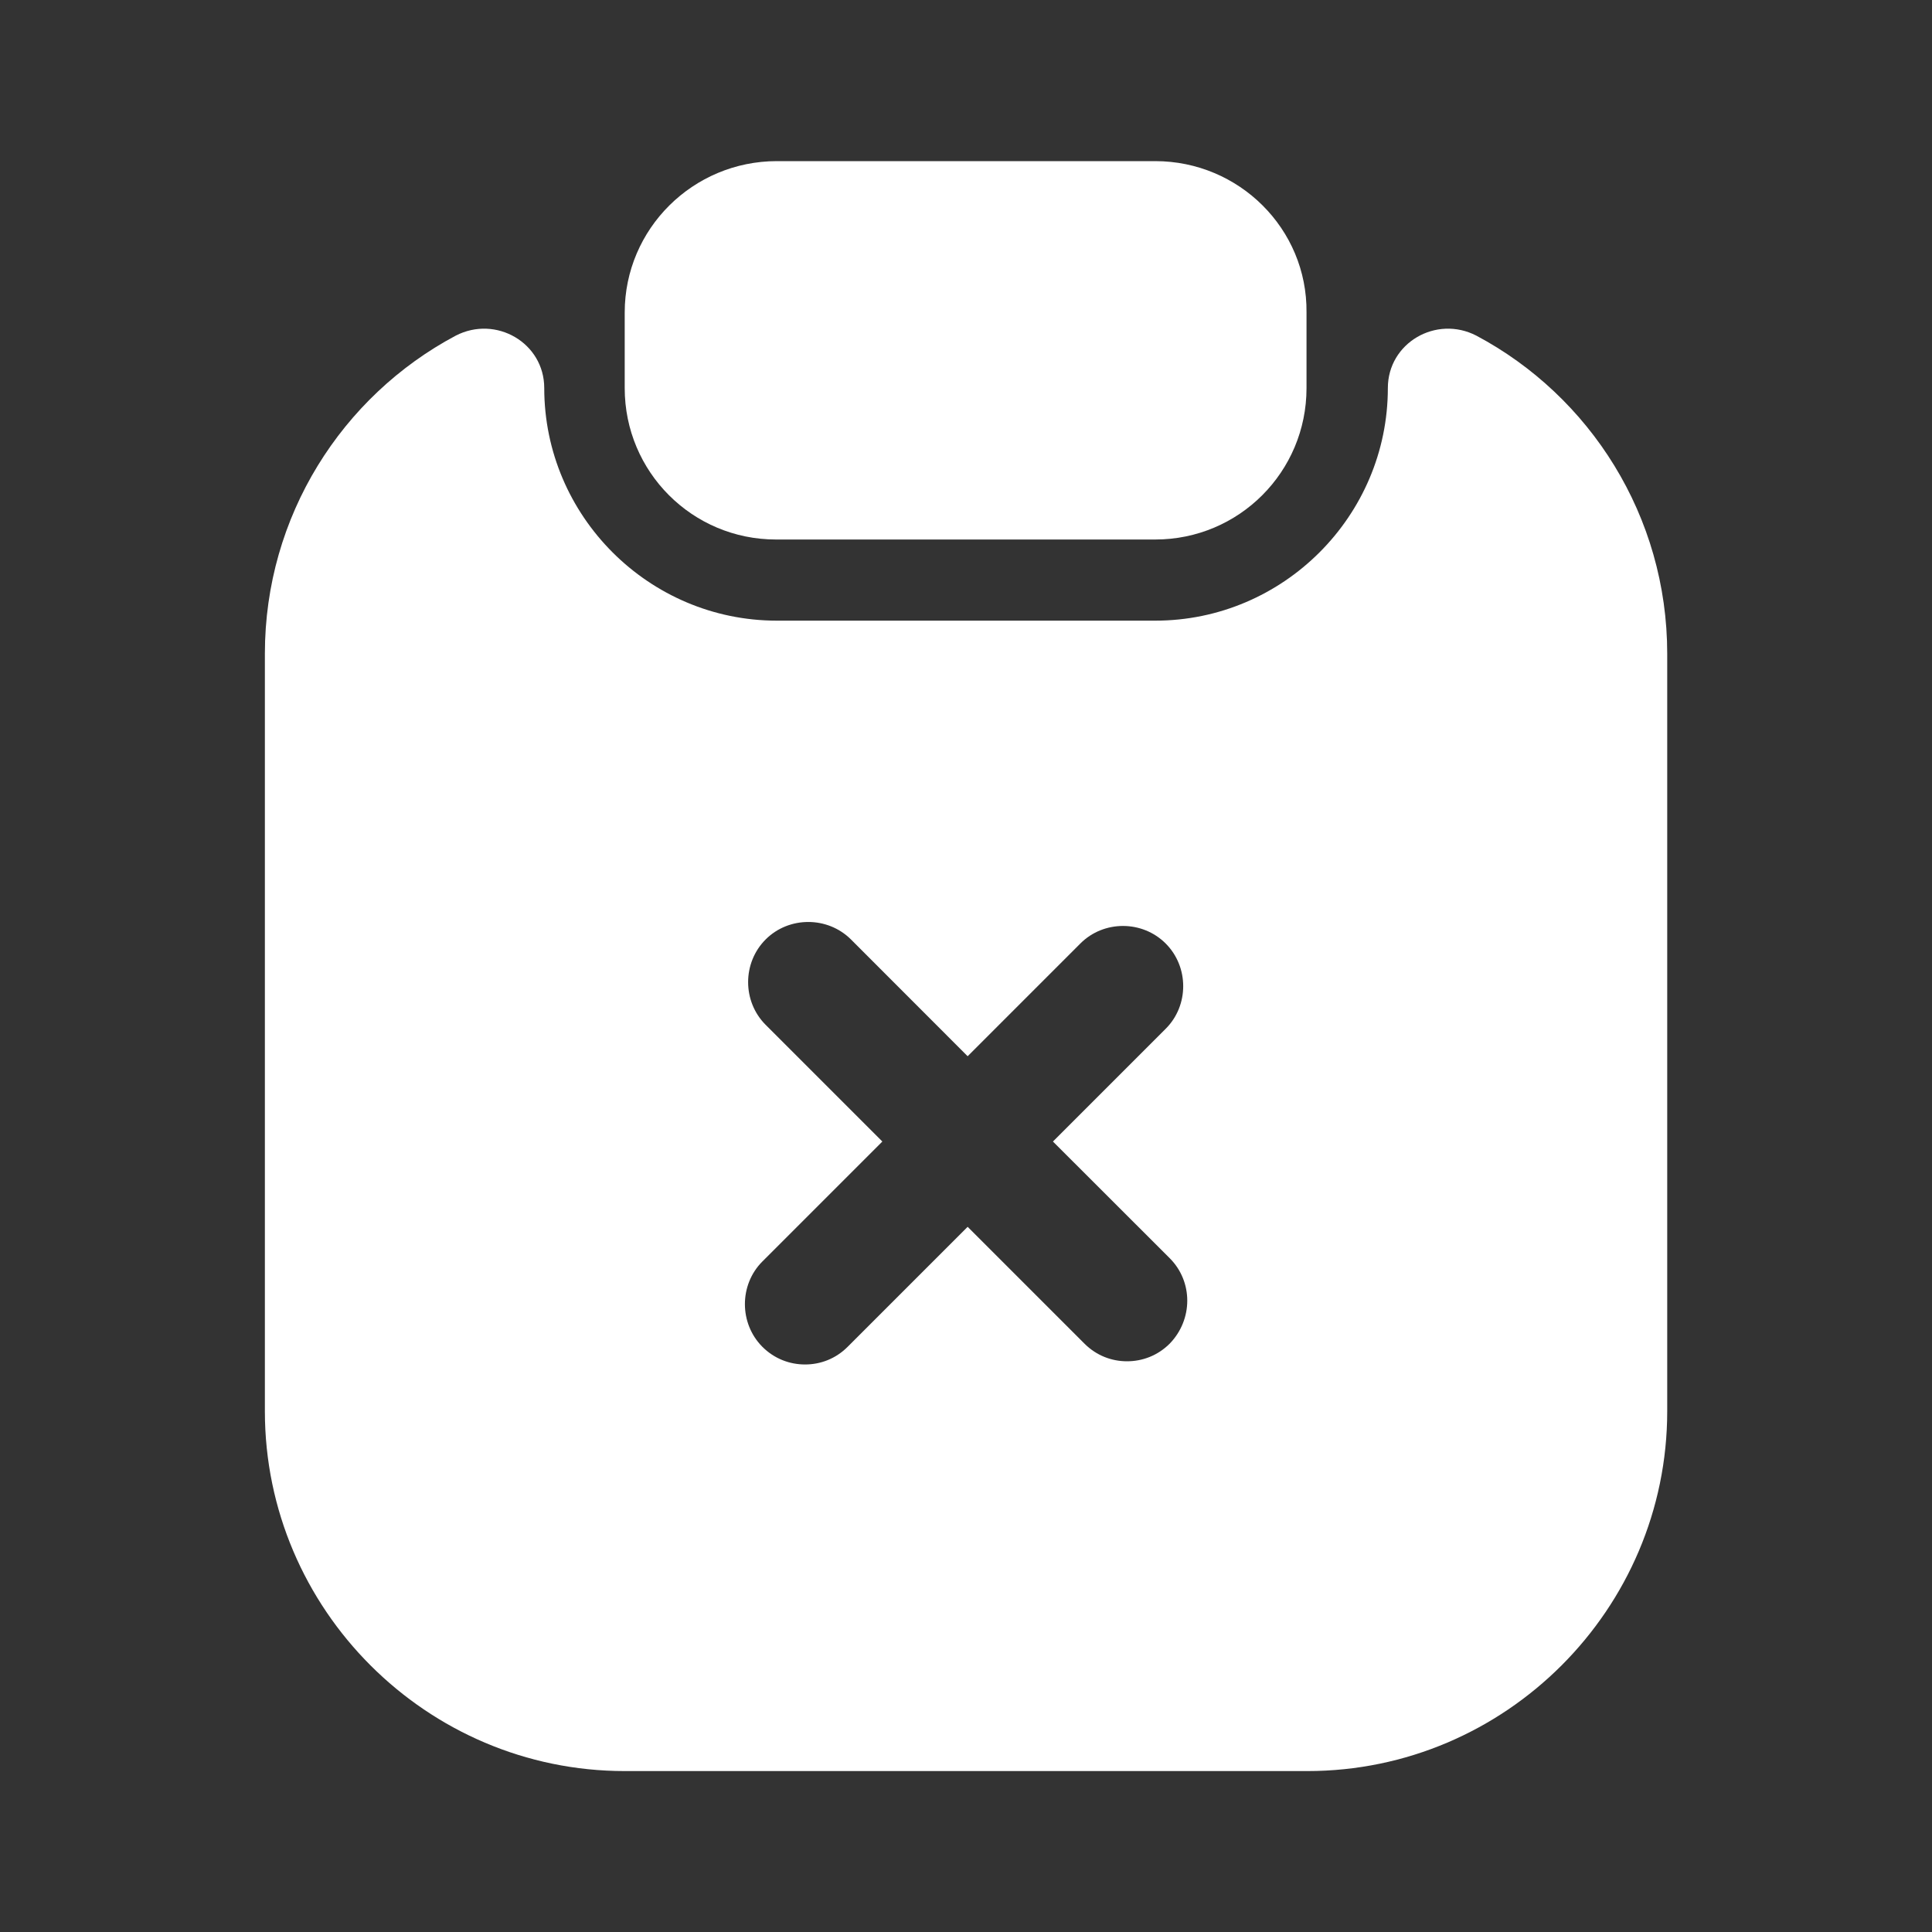 <svg width="20" height="20" viewBox="0 0 20 20" fill="none" xmlns="http://www.w3.org/2000/svg">
<rect x="0" y="0" width="20" height="20" fill="#333333" stroke="none"/>
<path d="M11.959 1.668H8.042C7.175 1.668 6.467 2.368 6.467 3.235V4.018C6.467 4.885 7.167 5.585 8.033 5.585H11.959C12.825 5.585 13.525 4.885 13.525 4.018V3.235C13.534 2.368 12.825 1.668 11.959 1.668Z" fill="white"/>
<path d="M14.367 4.017C14.367 5.342 13.284 6.425 11.959 6.425H8.042C6.717 6.425 5.634 5.342 5.634 4.017C5.634 3.55 5.134 3.259 4.717 3.475C3.542 4.1 2.742 5.342 2.742 6.767V14.609C2.742 16.659 4.417 18.334 6.467 18.334H13.534C15.584 18.334 17.259 16.659 17.259 14.609V6.767C17.259 5.342 16.459 4.1 15.284 3.475C14.867 3.259 14.367 3.55 14.367 4.017ZM12.109 13.909C11.984 14.034 11.825 14.092 11.667 14.092C11.509 14.092 11.351 14.034 11.226 13.909L10.017 12.7L8.775 13.942C8.65 14.067 8.492 14.125 8.334 14.125C8.176 14.125 8.017 14.067 7.892 13.942C7.651 13.7 7.651 13.3 7.892 13.059L9.134 11.817L7.926 10.609C7.684 10.367 7.684 9.967 7.926 9.725C8.167 9.484 8.567 9.484 8.809 9.725L10.017 10.934L11.184 9.767C11.425 9.525 11.825 9.525 12.067 9.767C12.309 10.009 12.309 10.409 12.067 10.65L10.9 11.817L12.109 13.025C12.351 13.267 12.351 13.659 12.109 13.909Z" fill="white"/>
</svg>
